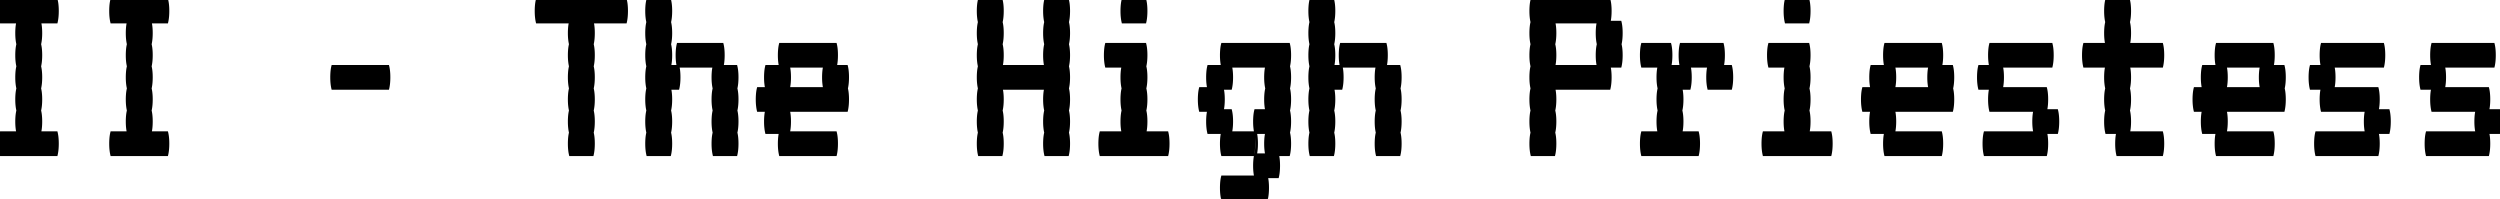 <svg width="904.8" height="72" viewBox="0 0 904.8 72" xmlns="http://www.w3.org/2000/svg"><g id="svgGroup" stroke-linecap="round" fill-rule="evenodd" font-size="9pt" stroke="#000" stroke-width="0.25mm" fill="#000" style="stroke:#000;stroke-width:0.25mm;fill:#000"><path d="M 454.4 48 A 13.936 13.936 0 0 1 454.127 46.398 Q 454 45.294 454 44 A 23.85 23.85 0 0 1 454.054 42.345 Q 454.147 41.013 454.4 40 L 458.4 40 A 13.936 13.936 0 0 1 458.127 38.398 Q 458 37.294 458 36 A 23.85 23.85 0 0 1 458.054 34.345 Q 458.147 33.013 458.4 32 A 13.936 13.936 0 0 1 458.127 30.398 Q 458 29.294 458 28 A 23.85 23.85 0 0 1 458.054 26.345 Q 458.147 25.013 458.4 24 L 445.4 24 A 11.741 11.741 0 0 1 445.644 25.313 Q 445.737 26.018 445.774 26.833 A 25.306 25.306 0 0 1 445.8 28 Q 445.8 29.968 445.507 31.496 A 12.311 12.311 0 0 1 445.4 32 L 442.4 32 A 11.741 11.741 0 0 1 442.644 33.313 Q 442.737 34.018 442.774 34.833 A 25.306 25.306 0 0 1 442.8 36 Q 442.8 37.968 442.507 39.496 A 12.311 12.311 0 0 1 442.4 40 L 445.4 40 A 11.741 11.741 0 0 1 445.644 41.313 Q 445.737 42.018 445.774 42.833 A 25.306 25.306 0 0 1 445.8 44 Q 445.8 45.968 445.507 47.496 A 12.311 12.311 0 0 1 445.4 48 L 454.4 48 L 458.4 48 Q 458.147 49.013 458.054 50.345 A 23.85 23.85 0 0 0 458 52 Q 458 53.294 458.127 54.398 A 13.936 13.936 0 0 0 458.4 56 L 454.4 56 Q 454.147 57.013 454.054 58.345 A 23.85 23.85 0 0 0 454 60 Q 454 61.294 454.127 62.398 A 13.936 13.936 0 0 0 454.4 64 L 442.4 64 Q 442.147 65.013 442.054 66.345 A 23.85 23.85 0 0 0 442 68 Q 442 69.294 442.127 70.398 A 13.936 13.936 0 0 0 442.4 72 L 458.4 72 A 12.311 12.311 0 0 0 458.507 71.496 Q 458.8 69.968 458.8 68 A 25.306 25.306 0 0 0 458.774 66.833 Q 458.698 65.194 458.4 64 L 462.4 64 A 12.311 12.311 0 0 0 462.507 63.496 Q 462.8 61.968 462.8 60 A 25.306 25.306 0 0 0 462.774 58.833 Q 462.737 58.018 462.644 57.313 A 11.741 11.741 0 0 0 462.4 56 L 466.4 56 A 12.311 12.311 0 0 0 466.507 55.496 Q 466.8 53.968 466.8 52 A 25.306 25.306 0 0 0 466.774 50.833 Q 466.698 49.194 466.4 48 A 12.311 12.311 0 0 0 466.507 47.496 Q 466.8 45.968 466.8 44 A 25.306 25.306 0 0 0 466.774 42.833 Q 466.698 41.194 466.4 40 A 12.311 12.311 0 0 0 466.507 39.496 Q 466.8 37.968 466.8 36 A 25.306 25.306 0 0 0 466.774 34.833 Q 466.698 33.194 466.4 32 A 12.311 12.311 0 0 0 466.507 31.496 Q 466.8 29.968 466.8 28 A 25.306 25.306 0 0 0 466.774 26.833 Q 466.698 25.194 466.4 24 A 12.311 12.311 0 0 0 466.507 23.496 Q 466.8 21.968 466.8 20 A 25.306 25.306 0 0 0 466.774 18.833 Q 466.698 17.194 466.4 16 L 442.4 16 Q 442.147 17.013 442.054 18.345 A 23.85 23.85 0 0 0 442 20 Q 442 21.294 442.127 22.398 A 13.936 13.936 0 0 0 442.4 24 L 437.4 24 Q 437.147 25.013 437.054 26.345 A 23.85 23.85 0 0 0 437 28 Q 437 29.294 437.127 30.398 A 13.936 13.936 0 0 0 437.4 32 L 434.4 32 Q 434.147 33.013 434.054 34.345 A 23.85 23.85 0 0 0 434 36 Q 434 37.294 434.127 38.398 A 13.936 13.936 0 0 0 434.4 40 L 437.4 40 Q 437.147 41.013 437.054 42.345 A 23.85 23.85 0 0 0 437 44 Q 437 45.294 437.127 46.398 A 13.936 13.936 0 0 0 437.4 48 L 442.4 48 Q 442.147 49.013 442.054 50.345 A 23.85 23.85 0 0 0 442 52 Q 442 53.294 442.127 54.398 A 13.936 13.936 0 0 0 442.4 56 L 454.4 56 Q 454.147 57.013 454.054 58.345 M 386.4 56 L 378.4 56 A 13.936 13.936 0 0 1 378.127 54.398 Q 378 53.294 378 52 A 23.85 23.85 0 0 1 378.054 50.345 Q 378.147 49.013 378.4 48 A 13.936 13.936 0 0 1 378.127 46.398 Q 378 45.294 378 44 A 23.85 23.85 0 0 1 378.054 42.345 Q 378.147 41.013 378.4 40 A 13.936 13.936 0 0 1 378.127 38.398 Q 378 37.294 378 36 A 23.85 23.85 0 0 1 378.054 34.345 Q 378.147 33.013 378.4 32 L 362.4 32 A 11.741 11.741 0 0 1 362.644 33.313 Q 362.737 34.018 362.774 34.833 A 25.306 25.306 0 0 1 362.8 36 Q 362.8 37.968 362.507 39.496 A 12.311 12.311 0 0 1 362.4 40 A 11.741 11.741 0 0 1 362.644 41.313 Q 362.737 42.018 362.774 42.833 A 25.306 25.306 0 0 1 362.8 44 Q 362.8 45.968 362.507 47.496 A 12.311 12.311 0 0 1 362.4 48 A 11.741 11.741 0 0 1 362.644 49.313 Q 362.737 50.018 362.774 50.833 A 25.306 25.306 0 0 1 362.8 52 Q 362.8 53.968 362.507 55.496 A 12.311 12.311 0 0 1 362.4 56 L 354.4 56 A 13.936 13.936 0 0 1 354.127 54.398 Q 354 53.294 354 52 A 23.85 23.85 0 0 1 354.054 50.345 Q 354.147 49.013 354.4 48 A 13.936 13.936 0 0 1 354.127 46.398 Q 354 45.294 354 44 A 23.85 23.85 0 0 1 354.054 42.345 Q 354.147 41.013 354.4 40 A 13.936 13.936 0 0 1 354.127 38.398 Q 354 37.294 354 36 A 23.85 23.85 0 0 1 354.054 34.345 Q 354.147 33.013 354.4 32 A 13.936 13.936 0 0 1 354.127 30.398 Q 354 29.294 354 28 A 23.85 23.85 0 0 1 354.054 26.345 Q 354.147 25.013 354.4 24 A 13.936 13.936 0 0 1 354.127 22.398 Q 354 21.294 354 20 A 23.85 23.85 0 0 1 354.054 18.345 Q 354.147 17.013 354.4 16 A 13.936 13.936 0 0 1 354.127 14.398 Q 354 13.294 354 12 A 23.85 23.85 0 0 1 354.054 10.345 Q 354.147 9.013 354.4 8 A 13.936 13.936 0 0 1 354.127 6.398 Q 354 5.294 354 4 A 23.85 23.85 0 0 1 354.054 2.345 Q 354.147 1.013 354.4 0 L 362.4 0 A 11.741 11.741 0 0 1 362.644 1.313 Q 362.737 2.018 362.774 2.833 A 25.306 25.306 0 0 1 362.8 4 Q 362.8 5.968 362.507 7.496 A 12.311 12.311 0 0 1 362.4 8 A 11.741 11.741 0 0 1 362.644 9.313 Q 362.737 10.018 362.774 10.833 A 25.306 25.306 0 0 1 362.8 12 Q 362.8 13.968 362.507 15.496 A 12.311 12.311 0 0 1 362.4 16 A 11.741 11.741 0 0 1 362.644 17.313 Q 362.737 18.018 362.774 18.833 A 25.306 25.306 0 0 1 362.8 20 Q 362.8 21.968 362.507 23.496 A 12.311 12.311 0 0 1 362.4 24 L 378.4 24 A 13.936 13.936 0 0 1 378.127 22.398 Q 378 21.294 378 20 A 23.85 23.85 0 0 1 378.054 18.345 Q 378.147 17.013 378.4 16 A 13.936 13.936 0 0 1 378.127 14.398 Q 378 13.294 378 12 A 23.85 23.85 0 0 1 378.054 10.345 Q 378.147 9.013 378.4 8 A 13.936 13.936 0 0 1 378.127 6.398 Q 378 5.294 378 4 A 23.85 23.85 0 0 1 378.054 2.345 Q 378.147 1.013 378.4 0 L 386.4 0 Q 386.698 1.194 386.774 2.833 A 25.306 25.306 0 0 1 386.8 4 Q 386.8 5.968 386.507 7.496 A 12.311 12.311 0 0 1 386.4 8 Q 386.698 9.194 386.774 10.833 A 25.306 25.306 0 0 1 386.8 12 Q 386.8 13.968 386.507 15.496 A 12.311 12.311 0 0 1 386.4 16 Q 386.698 17.194 386.774 18.833 A 25.306 25.306 0 0 1 386.8 20 Q 386.8 21.968 386.507 23.496 A 12.311 12.311 0 0 1 386.4 24 Q 386.698 25.194 386.774 26.833 A 25.306 25.306 0 0 1 386.8 28 Q 386.8 29.968 386.507 31.496 A 12.311 12.311 0 0 1 386.4 32 Q 386.698 33.194 386.774 34.833 A 25.306 25.306 0 0 1 386.8 36 Q 386.8 37.968 386.507 39.496 A 12.311 12.311 0 0 1 386.4 40 Q 386.698 41.194 386.774 42.833 A 25.306 25.306 0 0 1 386.8 44 Q 386.8 45.968 386.507 47.496 A 12.311 12.311 0 0 1 386.4 48 Q 386.698 49.194 386.774 50.833 A 25.306 25.306 0 0 1 386.8 52 Q 386.8 53.968 386.507 55.496 A 12.311 12.311 0 0 1 386.4 56 Z M 242.4 24 L 245.4 24 L 258.4 24 Q 258.147 25.013 258.054 26.345 A 23.85 23.85 0 0 0 258 28 Q 258 29.294 258.127 30.398 A 13.936 13.936 0 0 0 258.4 32 Q 258.147 33.013 258.054 34.345 A 23.85 23.85 0 0 0 258 36 Q 258 37.294 258.127 38.398 A 13.936 13.936 0 0 0 258.4 40 Q 258.147 41.013 258.054 42.345 A 23.85 23.85 0 0 0 258 44 Q 258 45.294 258.127 46.398 A 13.936 13.936 0 0 0 258.4 48 Q 258.147 49.013 258.054 50.345 A 23.85 23.85 0 0 0 258 52 Q 258 53.294 258.127 54.398 A 13.936 13.936 0 0 0 258.4 56 L 266.4 56 A 12.311 12.311 0 0 0 266.507 55.496 Q 266.8 53.968 266.8 52 A 25.306 25.306 0 0 0 266.774 50.833 Q 266.698 49.194 266.4 48 A 12.311 12.311 0 0 0 266.507 47.496 Q 266.8 45.968 266.8 44 A 25.306 25.306 0 0 0 266.774 42.833 Q 266.698 41.194 266.4 40 A 12.311 12.311 0 0 0 266.507 39.496 Q 266.8 37.968 266.8 36 A 25.306 25.306 0 0 0 266.774 34.833 Q 266.698 33.194 266.4 32 A 12.311 12.311 0 0 0 266.507 31.496 Q 266.8 29.968 266.8 28 A 25.306 25.306 0 0 0 266.774 26.833 Q 266.698 25.194 266.4 24 L 261.4 24 A 12.311 12.311 0 0 0 261.507 23.496 Q 261.8 21.968 261.8 20 A 25.306 25.306 0 0 0 261.774 18.833 Q 261.698 17.194 261.4 16 L 245.4 16 Q 245.147 17.013 245.054 18.345 A 23.85 23.85 0 0 0 245 20 Q 245 21.294 245.127 22.398 A 13.936 13.936 0 0 0 245.4 24 A 11.741 11.741 0 0 1 245.644 25.313 Q 245.737 26.018 245.774 26.833 A 25.306 25.306 0 0 1 245.8 28 Q 245.8 29.968 245.507 31.496 A 12.311 12.311 0 0 1 245.4 32 L 242.4 32 A 11.741 11.741 0 0 1 242.644 33.313 Q 242.737 34.018 242.774 34.833 A 25.306 25.306 0 0 1 242.8 36 Q 242.8 37.968 242.507 39.496 A 12.311 12.311 0 0 1 242.4 40 A 11.741 11.741 0 0 1 242.644 41.313 Q 242.737 42.018 242.774 42.833 A 25.306 25.306 0 0 1 242.8 44 Q 242.8 45.968 242.507 47.496 A 12.311 12.311 0 0 1 242.4 48 A 11.741 11.741 0 0 1 242.644 49.313 Q 242.737 50.018 242.774 50.833 A 25.306 25.306 0 0 1 242.8 52 Q 242.8 53.968 242.507 55.496 A 12.311 12.311 0 0 1 242.4 56 L 234.4 56 A 13.936 13.936 0 0 1 234.127 54.398 Q 234 53.294 234 52 A 23.85 23.85 0 0 1 234.054 50.345 Q 234.147 49.013 234.4 48 A 13.936 13.936 0 0 1 234.127 46.398 Q 234 45.294 234 44 A 23.85 23.85 0 0 1 234.054 42.345 Q 234.147 41.013 234.4 40 A 13.936 13.936 0 0 1 234.127 38.398 Q 234 37.294 234 36 A 23.85 23.85 0 0 1 234.054 34.345 Q 234.147 33.013 234.4 32 A 13.936 13.936 0 0 1 234.127 30.398 Q 234 29.294 234 28 A 23.85 23.85 0 0 1 234.054 26.345 Q 234.147 25.013 234.4 24 A 13.936 13.936 0 0 1 234.127 22.398 Q 234 21.294 234 20 A 23.85 23.85 0 0 1 234.054 18.345 Q 234.147 17.013 234.4 16 A 13.936 13.936 0 0 1 234.127 14.398 Q 234 13.294 234 12 A 23.85 23.85 0 0 1 234.054 10.345 Q 234.147 9.013 234.4 8 A 13.936 13.936 0 0 1 234.127 6.398 Q 234 5.294 234 4 A 23.85 23.85 0 0 1 234.054 2.345 Q 234.147 1.013 234.4 0 L 242.4 0 A 11.741 11.741 0 0 1 242.644 1.313 Q 242.737 2.018 242.774 2.833 A 25.306 25.306 0 0 1 242.8 4 Q 242.8 5.968 242.507 7.496 A 12.311 12.311 0 0 1 242.4 8 A 11.741 11.741 0 0 1 242.644 9.313 Q 242.737 10.018 242.774 10.833 A 25.306 25.306 0 0 1 242.8 12 Q 242.8 13.968 242.507 15.496 A 12.311 12.311 0 0 1 242.4 16 A 11.741 11.741 0 0 1 242.644 17.313 Q 242.737 18.018 242.774 18.833 A 25.306 25.306 0 0 1 242.8 20 Q 242.8 21.968 242.507 23.496 A 12.311 12.311 0 0 1 242.4 24 Z M 482.4 24 L 485.4 24 L 498.4 24 Q 498.147 25.013 498.054 26.345 A 23.85 23.85 0 0 0 498 28 Q 498 29.294 498.127 30.398 A 13.936 13.936 0 0 0 498.4 32 Q 498.147 33.013 498.054 34.345 A 23.85 23.85 0 0 0 498 36 Q 498 37.294 498.127 38.398 A 13.936 13.936 0 0 0 498.4 40 Q 498.147 41.013 498.054 42.345 A 23.85 23.85 0 0 0 498 44 Q 498 45.294 498.127 46.398 A 13.936 13.936 0 0 0 498.4 48 Q 498.147 49.013 498.054 50.345 A 23.85 23.85 0 0 0 498 52 Q 498 53.294 498.127 54.398 A 13.936 13.936 0 0 0 498.4 56 L 506.4 56 A 12.311 12.311 0 0 0 506.507 55.496 Q 506.8 53.968 506.8 52 A 25.306 25.306 0 0 0 506.774 50.833 Q 506.698 49.194 506.4 48 A 12.311 12.311 0 0 0 506.507 47.496 Q 506.8 45.968 506.8 44 A 25.306 25.306 0 0 0 506.774 42.833 Q 506.698 41.194 506.4 40 A 12.311 12.311 0 0 0 506.507 39.496 Q 506.8 37.968 506.8 36 A 25.306 25.306 0 0 0 506.774 34.833 Q 506.698 33.194 506.4 32 A 12.311 12.311 0 0 0 506.507 31.496 Q 506.8 29.968 506.8 28 A 25.306 25.306 0 0 0 506.774 26.833 Q 506.698 25.194 506.4 24 L 501.4 24 A 12.311 12.311 0 0 0 501.507 23.496 Q 501.8 21.968 501.8 20 A 25.306 25.306 0 0 0 501.774 18.833 Q 501.698 17.194 501.4 16 L 485.4 16 Q 485.147 17.013 485.054 18.345 A 23.85 23.85 0 0 0 485 20 Q 485 21.294 485.127 22.398 A 13.936 13.936 0 0 0 485.4 24 A 11.741 11.741 0 0 1 485.644 25.313 Q 485.737 26.018 485.774 26.833 A 25.306 25.306 0 0 1 485.8 28 Q 485.8 29.968 485.507 31.496 A 12.311 12.311 0 0 1 485.4 32 L 482.4 32 A 11.741 11.741 0 0 1 482.644 33.313 Q 482.737 34.018 482.774 34.833 A 25.306 25.306 0 0 1 482.8 36 Q 482.8 37.968 482.507 39.496 A 12.311 12.311 0 0 1 482.4 40 A 11.741 11.741 0 0 1 482.644 41.313 Q 482.737 42.018 482.774 42.833 A 25.306 25.306 0 0 1 482.8 44 Q 482.8 45.968 482.507 47.496 A 12.311 12.311 0 0 1 482.4 48 A 11.741 11.741 0 0 1 482.644 49.313 Q 482.737 50.018 482.774 50.833 A 25.306 25.306 0 0 1 482.8 52 Q 482.8 53.968 482.507 55.496 A 12.311 12.311 0 0 1 482.4 56 L 474.4 56 A 13.936 13.936 0 0 1 474.127 54.398 Q 474 53.294 474 52 A 23.85 23.85 0 0 1 474.054 50.345 Q 474.147 49.013 474.4 48 A 13.936 13.936 0 0 1 474.127 46.398 Q 474 45.294 474 44 A 23.85 23.85 0 0 1 474.054 42.345 Q 474.147 41.013 474.4 40 A 13.936 13.936 0 0 1 474.127 38.398 Q 474 37.294 474 36 A 23.85 23.85 0 0 1 474.054 34.345 Q 474.147 33.013 474.4 32 A 13.936 13.936 0 0 1 474.127 30.398 Q 474 29.294 474 28 A 23.85 23.85 0 0 1 474.054 26.345 Q 474.147 25.013 474.4 24 A 13.936 13.936 0 0 1 474.127 22.398 Q 474 21.294 474 20 A 23.85 23.85 0 0 1 474.054 18.345 Q 474.147 17.013 474.4 16 A 13.936 13.936 0 0 1 474.127 14.398 Q 474 13.294 474 12 A 23.85 23.85 0 0 1 474.054 10.345 Q 474.147 9.013 474.4 8 A 13.936 13.936 0 0 1 474.127 6.398 Q 474 5.294 474 4 A 23.85 23.85 0 0 1 474.054 2.345 Q 474.147 1.013 474.4 0 L 482.4 0 A 11.741 11.741 0 0 1 482.644 1.313 Q 482.737 2.018 482.774 2.833 A 25.306 25.306 0 0 1 482.8 4 Q 482.8 5.968 482.507 7.496 A 12.311 12.311 0 0 1 482.4 8 A 11.741 11.741 0 0 1 482.644 9.313 Q 482.737 10.018 482.774 10.833 A 25.306 25.306 0 0 1 482.8 12 Q 482.8 13.968 482.507 15.496 A 12.311 12.311 0 0 1 482.4 16 A 11.741 11.741 0 0 1 482.644 17.313 Q 482.737 18.018 482.774 18.833 A 25.306 25.306 0 0 1 482.8 20 Q 482.8 21.968 482.507 23.496 A 12.311 12.311 0 0 1 482.4 24 Z M 744.4 48 L 740.4 48 Q 740.698 49.194 740.774 50.833 A 25.306 25.306 0 0 1 740.8 52 Q 740.8 53.968 740.507 55.496 A 12.311 12.311 0 0 1 740.4 56 L 718.4 56 A 13.936 13.936 0 0 1 718.127 54.398 Q 718 53.294 718 52 A 23.85 23.85 0 0 1 718.054 50.345 Q 718.147 49.013 718.4 48 L 736.4 48 A 13.936 13.936 0 0 1 736.127 46.398 Q 736 45.294 736 44 A 23.85 23.85 0 0 1 736.054 42.345 Q 736.147 41.013 736.4 40 L 720.4 40 A 13.936 13.936 0 0 1 720.127 38.398 Q 720 37.294 720 36 A 23.85 23.85 0 0 1 720.054 34.345 Q 720.147 33.013 720.4 32 L 716.4 32 A 13.936 13.936 0 0 1 716.127 30.398 Q 716 29.294 716 28 A 23.85 23.85 0 0 1 716.054 26.345 Q 716.147 25.013 716.4 24 L 720.4 24 A 13.936 13.936 0 0 1 720.127 22.398 Q 720 21.294 720 20 A 23.85 23.85 0 0 1 720.054 18.345 Q 720.147 17.013 720.4 16 L 742.4 16 A 11.741 11.741 0 0 1 742.644 17.313 Q 742.737 18.018 742.774 18.833 A 25.306 25.306 0 0 1 742.8 20 Q 742.8 21.968 742.507 23.496 A 12.311 12.311 0 0 1 742.4 24 L 724.4 24 A 11.741 11.741 0 0 1 724.644 25.313 Q 724.737 26.018 724.774 26.833 A 25.306 25.306 0 0 1 724.8 28 Q 724.8 29.968 724.507 31.496 A 12.311 12.311 0 0 1 724.4 32 L 740.4 32 Q 740.698 33.194 740.774 34.833 A 25.306 25.306 0 0 1 740.8 36 Q 740.8 37.968 740.507 39.496 A 12.311 12.311 0 0 1 740.4 40 L 744.4 40 Q 744.698 41.194 744.774 42.833 A 25.306 25.306 0 0 1 744.8 44 Q 744.8 45.968 744.507 47.496 A 12.311 12.311 0 0 1 744.4 48 Z M 864.4 48 L 860.4 48 Q 860.698 49.194 860.774 50.833 A 25.306 25.306 0 0 1 860.8 52 Q 860.8 53.968 860.507 55.496 A 12.311 12.311 0 0 1 860.4 56 L 838.4 56 A 13.936 13.936 0 0 1 838.127 54.398 Q 838 53.294 838 52 A 23.85 23.85 0 0 1 838.054 50.345 Q 838.147 49.013 838.4 48 L 856.4 48 A 13.936 13.936 0 0 1 856.127 46.398 Q 856 45.294 856 44 A 23.85 23.85 0 0 1 856.054 42.345 Q 856.147 41.013 856.4 40 L 840.4 40 A 13.936 13.936 0 0 1 840.127 38.398 Q 840 37.294 840 36 A 23.85 23.85 0 0 1 840.054 34.345 Q 840.147 33.013 840.4 32 L 836.4 32 A 13.936 13.936 0 0 1 836.127 30.398 Q 836 29.294 836 28 A 23.85 23.85 0 0 1 836.054 26.345 Q 836.147 25.013 836.4 24 L 840.4 24 A 13.936 13.936 0 0 1 840.127 22.398 Q 840 21.294 840 20 A 23.85 23.85 0 0 1 840.054 18.345 Q 840.147 17.013 840.4 16 L 862.4 16 A 11.741 11.741 0 0 1 862.644 17.313 Q 862.737 18.018 862.774 18.833 A 25.306 25.306 0 0 1 862.8 20 Q 862.8 21.968 862.507 23.496 A 12.311 12.311 0 0 1 862.4 24 L 844.4 24 A 11.741 11.741 0 0 1 844.644 25.313 Q 844.737 26.018 844.774 26.833 A 25.306 25.306 0 0 1 844.8 28 Q 844.8 29.968 844.507 31.496 A 12.311 12.311 0 0 1 844.4 32 L 860.4 32 Q 860.698 33.194 860.774 34.833 A 25.306 25.306 0 0 1 860.8 36 Q 860.8 37.968 860.507 39.496 A 12.311 12.311 0 0 1 860.4 40 L 864.4 40 Q 864.698 41.194 864.774 42.833 A 25.306 25.306 0 0 1 864.8 44 Q 864.8 45.968 864.507 47.496 A 12.311 12.311 0 0 1 864.4 48 Z M 904.4 48 L 900.4 48 Q 900.698 49.194 900.774 50.833 A 25.306 25.306 0 0 1 900.8 52 Q 900.8 53.968 900.507 55.496 A 12.311 12.311 0 0 1 900.4 56 L 878.4 56 A 13.936 13.936 0 0 1 878.127 54.398 Q 878 53.294 878 52 A 23.85 23.85 0 0 1 878.054 50.345 Q 878.147 49.013 878.4 48 L 896.4 48 A 13.936 13.936 0 0 1 896.127 46.398 Q 896 45.294 896 44 A 23.85 23.85 0 0 1 896.054 42.345 Q 896.147 41.013 896.4 40 L 880.4 40 A 13.936 13.936 0 0 1 880.127 38.398 Q 880 37.294 880 36 A 23.85 23.85 0 0 1 880.054 34.345 Q 880.147 33.013 880.4 32 L 876.4 32 A 13.936 13.936 0 0 1 876.127 30.398 Q 876 29.294 876 28 A 23.85 23.85 0 0 1 876.054 26.345 Q 876.147 25.013 876.4 24 L 880.4 24 A 13.936 13.936 0 0 1 880.127 22.398 Q 880 21.294 880 20 A 23.85 23.85 0 0 1 880.054 18.345 Q 880.147 17.013 880.4 16 L 902.4 16 A 11.741 11.741 0 0 1 902.644 17.313 Q 902.737 18.018 902.774 18.833 A 25.306 25.306 0 0 1 902.8 20 Q 902.8 21.968 902.507 23.496 A 12.311 12.311 0 0 1 902.4 24 L 884.4 24 A 11.741 11.741 0 0 1 884.644 25.313 Q 884.737 26.018 884.774 26.833 A 25.306 25.306 0 0 1 884.8 28 Q 884.8 29.968 884.507 31.496 A 12.311 12.311 0 0 1 884.4 32 L 900.4 32 Q 900.698 33.194 900.774 34.833 A 25.306 25.306 0 0 1 900.8 36 Q 900.8 37.968 900.507 39.496 A 12.311 12.311 0 0 1 900.4 40 L 904.4 40 Q 904.698 41.194 904.774 42.833 A 25.306 25.306 0 0 1 904.8 44 Q 904.8 45.968 904.507 47.496 A 12.311 12.311 0 0 1 904.4 48 Z M 626.4 32 L 618.4 32 A 13.936 13.936 0 0 1 618.127 30.398 Q 618 29.294 618 28 A 23.85 23.85 0 0 1 618.054 26.345 Q 618.147 25.013 618.4 24 L 611.4 24 Q 611.698 25.194 611.774 26.833 A 25.306 25.306 0 0 1 611.8 28 Q 611.8 29.968 611.507 31.496 A 12.311 12.311 0 0 1 611.4 32 L 608.4 32 A 11.741 11.741 0 0 1 608.644 33.313 Q 608.737 34.018 608.774 34.833 A 25.306 25.306 0 0 1 608.8 36 Q 608.8 37.968 608.507 39.496 A 12.311 12.311 0 0 1 608.4 40 A 11.741 11.741 0 0 1 608.644 41.313 Q 608.737 42.018 608.774 42.833 A 25.306 25.306 0 0 1 608.8 44 Q 608.8 45.968 608.507 47.496 A 12.311 12.311 0 0 1 608.4 48 L 614.4 48 Q 614.698 49.194 614.774 50.833 A 25.306 25.306 0 0 1 614.8 52 Q 614.8 53.968 614.507 55.496 A 12.311 12.311 0 0 1 614.4 56 L 594.4 56 A 13.936 13.936 0 0 1 594.127 54.398 Q 594 53.294 594 52 A 23.85 23.85 0 0 1 594.054 50.345 Q 594.147 49.013 594.4 48 L 600.4 48 A 13.936 13.936 0 0 1 600.127 46.398 Q 600 45.294 600 44 A 23.85 23.85 0 0 1 600.054 42.345 Q 600.147 41.013 600.4 40 A 13.936 13.936 0 0 1 600.127 38.398 Q 600 37.294 600 36 A 23.85 23.85 0 0 1 600.054 34.345 Q 600.147 33.013 600.4 32 A 13.936 13.936 0 0 1 600.127 30.398 Q 600 29.294 600 28 A 23.85 23.85 0 0 1 600.054 26.345 Q 600.147 25.013 600.4 24 L 594.4 24 A 13.936 13.936 0 0 1 594.127 22.398 Q 594 21.294 594 20 A 23.85 23.85 0 0 1 594.054 18.345 Q 594.147 17.013 594.4 16 L 604.4 16 A 11.741 11.741 0 0 1 604.644 17.313 Q 604.737 18.018 604.774 18.833 A 25.306 25.306 0 0 1 604.8 20 Q 604.8 21.968 604.507 23.496 A 12.311 12.311 0 0 1 604.4 24 L 608.4 24 A 13.936 13.936 0 0 1 608.127 22.398 Q 608 21.294 608 20 A 23.85 23.85 0 0 1 608.054 18.345 Q 608.147 17.013 608.4 16 L 623.4 16 A 11.741 11.741 0 0 1 623.644 17.313 Q 623.737 18.018 623.774 18.833 A 25.306 25.306 0 0 1 623.8 20 Q 623.8 21.968 623.507 23.496 A 12.311 12.311 0 0 1 623.4 24 L 626.4 24 Q 626.698 25.194 626.774 26.833 A 25.306 25.306 0 0 1 626.8 28 Q 626.8 29.968 626.507 31.496 A 12.311 12.311 0 0 1 626.4 32 Z M 770.4 48 L 782.4 48 A 11.741 11.741 0 0 1 782.644 49.313 Q 782.737 50.018 782.774 50.833 A 25.306 25.306 0 0 1 782.8 52 Q 782.8 53.968 782.507 55.496 A 12.311 12.311 0 0 1 782.4 56 L 766.4 56 A 13.936 13.936 0 0 1 766.127 54.398 Q 766 53.294 766 52 A 23.85 23.85 0 0 1 766.054 50.345 Q 766.147 49.013 766.4 48 L 762.4 48 A 13.936 13.936 0 0 1 762.127 46.398 Q 762 45.294 762 44 A 23.85 23.85 0 0 1 762.054 42.345 Q 762.147 41.013 762.4 40 A 13.936 13.936 0 0 1 762.127 38.398 Q 762 37.294 762 36 A 23.85 23.85 0 0 1 762.054 34.345 Q 762.147 33.013 762.4 32 A 13.936 13.936 0 0 1 762.127 30.398 Q 762 29.294 762 28 A 23.85 23.85 0 0 1 762.054 26.345 Q 762.147 25.013 762.4 24 L 754.4 24 A 13.936 13.936 0 0 1 754.127 22.398 Q 754 21.294 754 20 A 23.85 23.85 0 0 1 754.054 18.345 Q 754.147 17.013 754.4 16 L 762.4 16 A 13.936 13.936 0 0 1 762.127 14.398 Q 762 13.294 762 12 A 23.85 23.85 0 0 1 762.054 10.345 Q 762.147 9.013 762.4 8 A 13.936 13.936 0 0 1 762.127 6.398 Q 762 5.294 762 4 A 23.85 23.85 0 0 1 762.054 2.345 Q 762.147 1.013 762.4 0 L 770.4 0 Q 770.698 1.194 770.774 2.833 A 25.306 25.306 0 0 1 770.8 4 Q 770.8 5.968 770.507 7.496 A 12.311 12.311 0 0 1 770.4 8 Q 770.698 9.194 770.774 10.833 A 25.306 25.306 0 0 1 770.8 12 Q 770.8 13.968 770.507 15.496 A 12.311 12.311 0 0 1 770.4 16 L 782.4 16 A 11.741 11.741 0 0 1 782.644 17.313 Q 782.737 18.018 782.774 18.833 A 25.306 25.306 0 0 1 782.8 20 Q 782.8 21.968 782.507 23.496 A 12.311 12.311 0 0 1 782.4 24 L 770.4 24 Q 770.698 25.194 770.774 26.833 A 25.306 25.306 0 0 1 770.8 28 Q 770.8 29.968 770.507 31.496 A 12.311 12.311 0 0 1 770.4 32 Q 770.698 33.194 770.774 34.833 A 25.306 25.306 0 0 1 770.8 36 Q 770.8 37.968 770.507 39.496 A 12.311 12.311 0 0 1 770.4 40 Q 770.698 41.194 770.774 42.833 A 25.306 25.306 0 0 1 770.8 44 Q 770.8 45.968 770.507 47.496 A 12.311 12.311 0 0 1 770.4 48 Z M 306.4 40 L 285.4 40 A 11.741 11.741 0 0 1 285.644 41.313 Q 285.737 42.018 285.774 42.833 A 25.306 25.306 0 0 1 285.8 44 Q 285.8 45.968 285.507 47.496 A 12.311 12.311 0 0 1 285.4 48 L 302.4 48 A 11.741 11.741 0 0 1 302.644 49.313 Q 302.737 50.018 302.774 50.833 A 25.306 25.306 0 0 1 302.8 52 Q 302.8 53.968 302.507 55.496 A 12.311 12.311 0 0 1 302.4 56 L 282.4 56 A 13.936 13.936 0 0 1 282.127 54.398 Q 282 53.294 282 52 A 23.85 23.85 0 0 1 282.054 50.345 Q 282.147 49.013 282.4 48 L 277.4 48 A 13.936 13.936 0 0 1 277.127 46.398 Q 277 45.294 277 44 A 23.85 23.85 0 0 1 277.054 42.345 Q 277.147 41.013 277.4 40 L 274.4 40 A 13.936 13.936 0 0 1 274.127 38.398 Q 274 37.294 274 36 A 23.85 23.85 0 0 1 274.054 34.345 Q 274.147 33.013 274.4 32 L 277.4 32 A 13.936 13.936 0 0 1 277.127 30.398 Q 277 29.294 277 28 A 23.85 23.85 0 0 1 277.054 26.345 Q 277.147 25.013 277.4 24 L 282.4 24 A 13.936 13.936 0 0 1 282.127 22.398 Q 282 21.294 282 20 A 23.85 23.85 0 0 1 282.054 18.345 Q 282.147 17.013 282.4 16 L 302.4 16 A 11.741 11.741 0 0 1 302.644 17.313 Q 302.737 18.018 302.774 18.833 A 25.306 25.306 0 0 1 302.8 20 Q 302.8 21.968 302.507 23.496 A 12.311 12.311 0 0 1 302.4 24 L 306.4 24 Q 306.698 25.194 306.774 26.833 A 25.306 25.306 0 0 1 306.8 28 Q 306.8 29.968 306.507 31.496 A 12.311 12.311 0 0 1 306.4 32 Q 306.698 33.194 306.774 34.833 A 25.306 25.306 0 0 1 306.8 36 Q 306.8 37.968 306.507 39.496 A 12.311 12.311 0 0 1 306.4 40 Z M 706.4 40 L 685.4 40 A 11.741 11.741 0 0 1 685.644 41.313 Q 685.737 42.018 685.774 42.833 A 25.306 25.306 0 0 1 685.8 44 Q 685.8 45.968 685.507 47.496 A 12.311 12.311 0 0 1 685.4 48 L 702.4 48 A 11.741 11.741 0 0 1 702.644 49.313 Q 702.737 50.018 702.774 50.833 A 25.306 25.306 0 0 1 702.8 52 Q 702.8 53.968 702.507 55.496 A 12.311 12.311 0 0 1 702.4 56 L 682.4 56 A 13.936 13.936 0 0 1 682.127 54.398 Q 682 53.294 682 52 A 23.85 23.85 0 0 1 682.054 50.345 Q 682.147 49.013 682.4 48 L 677.4 48 A 13.936 13.936 0 0 1 677.127 46.398 Q 677 45.294 677 44 A 23.85 23.85 0 0 1 677.054 42.345 Q 677.147 41.013 677.4 40 L 674.4 40 A 13.936 13.936 0 0 1 674.127 38.398 Q 674 37.294 674 36 A 23.85 23.85 0 0 1 674.054 34.345 Q 674.147 33.013 674.4 32 L 677.4 32 A 13.936 13.936 0 0 1 677.127 30.398 Q 677 29.294 677 28 A 23.85 23.85 0 0 1 677.054 26.345 Q 677.147 25.013 677.4 24 L 682.4 24 A 13.936 13.936 0 0 1 682.127 22.398 Q 682 21.294 682 20 A 23.85 23.85 0 0 1 682.054 18.345 Q 682.147 17.013 682.4 16 L 702.4 16 A 11.741 11.741 0 0 1 702.644 17.313 Q 702.737 18.018 702.774 18.833 A 25.306 25.306 0 0 1 702.8 20 Q 702.8 21.968 702.507 23.496 A 12.311 12.311 0 0 1 702.4 24 L 706.4 24 Q 706.698 25.194 706.774 26.833 A 25.306 25.306 0 0 1 706.8 28 Q 706.8 29.968 706.507 31.496 A 12.311 12.311 0 0 1 706.4 32 Q 706.698 33.194 706.774 34.833 A 25.306 25.306 0 0 1 706.8 36 Q 706.8 37.968 706.507 39.496 A 12.311 12.311 0 0 1 706.4 40 Z M 826.4 40 L 805.4 40 A 11.741 11.741 0 0 1 805.644 41.313 Q 805.737 42.018 805.774 42.833 A 25.306 25.306 0 0 1 805.8 44 Q 805.8 45.968 805.507 47.496 A 12.311 12.311 0 0 1 805.4 48 L 822.4 48 A 11.741 11.741 0 0 1 822.644 49.313 Q 822.737 50.018 822.774 50.833 A 25.306 25.306 0 0 1 822.8 52 Q 822.8 53.968 822.507 55.496 A 12.311 12.311 0 0 1 822.4 56 L 802.4 56 A 13.936 13.936 0 0 1 802.127 54.398 Q 802 53.294 802 52 A 23.85 23.85 0 0 1 802.054 50.345 Q 802.147 49.013 802.4 48 L 797.4 48 A 13.936 13.936 0 0 1 797.127 46.398 Q 797 45.294 797 44 A 23.85 23.85 0 0 1 797.054 42.345 Q 797.147 41.013 797.4 40 L 794.4 40 A 13.936 13.936 0 0 1 794.127 38.398 Q 794 37.294 794 36 A 23.85 23.85 0 0 1 794.054 34.345 Q 794.147 33.013 794.4 32 L 797.4 32 A 13.936 13.936 0 0 1 797.127 30.398 Q 797 29.294 797 28 A 23.85 23.85 0 0 1 797.054 26.345 Q 797.147 25.013 797.4 24 L 802.4 24 A 13.936 13.936 0 0 1 802.127 22.398 Q 802 21.294 802 20 A 23.85 23.85 0 0 1 802.054 18.345 Q 802.147 17.013 802.4 16 L 822.4 16 A 11.741 11.741 0 0 1 822.644 17.313 Q 822.737 18.018 822.774 18.833 A 25.306 25.306 0 0 1 822.8 20 Q 822.8 21.968 822.507 23.496 A 12.311 12.311 0 0 1 822.4 24 L 826.4 24 Q 826.698 25.194 826.774 26.833 A 25.306 25.306 0 0 1 826.8 28 Q 826.8 29.968 826.507 31.496 A 12.311 12.311 0 0 1 826.4 32 Q 826.698 33.194 826.774 34.833 A 25.306 25.306 0 0 1 826.8 36 Q 826.8 37.968 826.507 39.496 A 12.311 12.311 0 0 1 826.4 40 Z M 14.4 48 L 20.4 48 Q 20.698 49.194 20.774 50.833 A 25.306 25.306 0 0 1 20.8 52 Q 20.8 53.968 20.507 55.496 A 12.311 12.311 0 0 1 20.4 56 L 0.4 56 A 13.936 13.936 0 0 1 0.127 54.398 Q 0 53.294 0 52 A 23.85 23.85 0 0 1 0.054 50.345 Q 0.147 49.013 0.4 48 L 6.4 48 A 13.936 13.936 0 0 1 6.127 46.398 Q 6 45.294 6 44 A 23.85 23.85 0 0 1 6.054 42.345 Q 6.147 41.013 6.4 40 A 13.936 13.936 0 0 1 6.127 38.398 Q 6 37.294 6 36 A 23.85 23.85 0 0 1 6.054 34.345 Q 6.147 33.013 6.4 32 A 13.936 13.936 0 0 1 6.127 30.398 Q 6 29.294 6 28 A 23.85 23.85 0 0 1 6.054 26.345 Q 6.147 25.013 6.4 24 A 13.936 13.936 0 0 1 6.127 22.398 Q 6 21.294 6 20 A 23.85 23.85 0 0 1 6.054 18.345 Q 6.147 17.013 6.4 16 A 13.936 13.936 0 0 1 6.127 14.398 Q 6 13.294 6 12 A 23.85 23.85 0 0 1 6.054 10.345 Q 6.147 9.013 6.4 8 L 0.4 8 A 13.936 13.936 0 0 1 0.127 6.398 Q 0 5.294 0 4 A 23.85 23.85 0 0 1 0.054 2.345 Q 0.147 1.013 0.4 0 L 20.4 0 Q 20.698 1.194 20.774 2.833 A 25.306 25.306 0 0 1 20.8 4 Q 20.8 5.968 20.507 7.496 A 12.311 12.311 0 0 1 20.4 8 L 14.4 8 Q 14.698 9.194 14.774 10.833 A 25.306 25.306 0 0 1 14.8 12 Q 14.8 13.968 14.507 15.496 A 12.311 12.311 0 0 1 14.4 16 Q 14.698 17.194 14.774 18.833 A 25.306 25.306 0 0 1 14.8 20 Q 14.8 21.968 14.507 23.496 A 12.311 12.311 0 0 1 14.4 24 Q 14.698 25.194 14.774 26.833 A 25.306 25.306 0 0 1 14.8 28 Q 14.8 29.968 14.507 31.496 A 12.311 12.311 0 0 1 14.4 32 Q 14.698 33.194 14.774 34.833 A 25.306 25.306 0 0 1 14.8 36 Q 14.8 37.968 14.507 39.496 A 12.311 12.311 0 0 1 14.4 40 Q 14.698 41.194 14.774 42.833 A 25.306 25.306 0 0 1 14.8 44 Q 14.8 45.968 14.507 47.496 A 12.311 12.311 0 0 1 14.4 48 Z M 54.4 48 L 60.4 48 Q 60.698 49.194 60.774 50.833 A 25.306 25.306 0 0 1 60.8 52 Q 60.8 53.968 60.507 55.496 A 12.311 12.311 0 0 1 60.4 56 L 40.4 56 A 13.936 13.936 0 0 1 40.127 54.398 Q 40 53.294 40 52 A 23.85 23.85 0 0 1 40.054 50.345 Q 40.147 49.013 40.4 48 L 46.4 48 A 13.936 13.936 0 0 1 46.127 46.398 Q 46 45.294 46 44 A 23.85 23.85 0 0 1 46.054 42.345 Q 46.147 41.013 46.4 40 A 13.936 13.936 0 0 1 46.127 38.398 Q 46 37.294 46 36 A 23.85 23.85 0 0 1 46.054 34.345 Q 46.147 33.013 46.4 32 A 13.936 13.936 0 0 1 46.127 30.398 Q 46 29.294 46 28 A 23.85 23.85 0 0 1 46.054 26.345 Q 46.147 25.013 46.4 24 A 13.936 13.936 0 0 1 46.127 22.398 Q 46 21.294 46 20 A 23.85 23.85 0 0 1 46.054 18.345 Q 46.147 17.013 46.4 16 A 13.936 13.936 0 0 1 46.127 14.398 Q 46 13.294 46 12 A 23.85 23.85 0 0 1 46.054 10.345 Q 46.147 9.013 46.4 8 L 40.4 8 A 13.936 13.936 0 0 1 40.127 6.398 Q 40 5.294 40 4 A 23.85 23.85 0 0 1 40.054 2.345 Q 40.147 1.013 40.4 0 L 60.4 0 Q 60.698 1.194 60.774 2.833 A 25.306 25.306 0 0 1 60.8 4 Q 60.8 5.968 60.507 7.496 A 12.311 12.311 0 0 1 60.4 8 L 54.4 8 Q 54.698 9.194 54.774 10.833 A 25.306 25.306 0 0 1 54.8 12 Q 54.8 13.968 54.507 15.496 A 12.311 12.311 0 0 1 54.4 16 Q 54.698 17.194 54.774 18.833 A 25.306 25.306 0 0 1 54.8 20 Q 54.8 21.968 54.507 23.496 A 12.311 12.311 0 0 1 54.4 24 Q 54.698 25.194 54.774 26.833 A 25.306 25.306 0 0 1 54.8 28 Q 54.8 29.968 54.507 31.496 A 12.311 12.311 0 0 1 54.4 32 Q 54.698 33.194 54.774 34.833 A 25.306 25.306 0 0 1 54.8 36 Q 54.8 37.968 54.507 39.496 A 12.311 12.311 0 0 1 54.4 40 Q 54.698 41.194 54.774 42.833 A 25.306 25.306 0 0 1 54.8 44 Q 54.8 45.968 54.507 47.496 A 12.311 12.311 0 0 1 54.4 48 Z M 226.4 8 L 214.4 8 Q 214.698 9.194 214.774 10.833 A 25.306 25.306 0 0 1 214.8 12 Q 214.8 13.968 214.507 15.496 A 12.311 12.311 0 0 1 214.4 16 Q 214.698 17.194 214.774 18.833 A 25.306 25.306 0 0 1 214.8 20 Q 214.8 21.968 214.507 23.496 A 12.311 12.311 0 0 1 214.4 24 Q 214.698 25.194 214.774 26.833 A 25.306 25.306 0 0 1 214.8 28 Q 214.8 29.968 214.507 31.496 A 12.311 12.311 0 0 1 214.4 32 Q 214.698 33.194 214.774 34.833 A 25.306 25.306 0 0 1 214.8 36 Q 214.8 37.968 214.507 39.496 A 12.311 12.311 0 0 1 214.4 40 Q 214.698 41.194 214.774 42.833 A 25.306 25.306 0 0 1 214.8 44 Q 214.8 45.968 214.507 47.496 A 12.311 12.311 0 0 1 214.4 48 Q 214.698 49.194 214.774 50.833 A 25.306 25.306 0 0 1 214.8 52 Q 214.8 53.968 214.507 55.496 A 12.311 12.311 0 0 1 214.4 56 L 206.4 56 A 13.936 13.936 0 0 1 206.127 54.398 Q 206 53.294 206 52 A 23.85 23.85 0 0 1 206.054 50.345 Q 206.147 49.013 206.4 48 A 13.936 13.936 0 0 1 206.127 46.398 Q 206 45.294 206 44 A 23.85 23.85 0 0 1 206.054 42.345 Q 206.147 41.013 206.4 40 A 13.936 13.936 0 0 1 206.127 38.398 Q 206 37.294 206 36 A 23.85 23.85 0 0 1 206.054 34.345 Q 206.147 33.013 206.4 32 A 13.936 13.936 0 0 1 206.127 30.398 Q 206 29.294 206 28 A 23.85 23.85 0 0 1 206.054 26.345 Q 206.147 25.013 206.4 24 A 13.936 13.936 0 0 1 206.127 22.398 Q 206 21.294 206 20 A 23.85 23.85 0 0 1 206.054 18.345 Q 206.147 17.013 206.4 16 A 13.936 13.936 0 0 1 206.127 14.398 Q 206 13.294 206 12 A 23.85 23.85 0 0 1 206.054 10.345 Q 206.147 9.013 206.4 8 L 194.4 8 A 13.936 13.936 0 0 1 194.127 6.398 Q 194 5.294 194 4 A 23.85 23.85 0 0 1 194.054 2.345 Q 194.147 1.013 194.4 0 L 226.4 0 Q 226.698 1.194 226.774 2.833 A 25.306 25.306 0 0 1 226.8 4 Q 226.8 5.968 226.507 7.496 A 12.311 12.311 0 0 1 226.4 8 Z M 586.4 24 L 582.4 24 A 11.741 11.741 0 0 1 582.644 25.313 Q 582.737 26.018 582.774 26.833 A 25.306 25.306 0 0 1 582.8 28 Q 582.8 29.968 582.507 31.496 A 12.311 12.311 0 0 1 582.4 32 L 562.4 32 A 11.741 11.741 0 0 1 562.644 33.313 Q 562.737 34.018 562.774 34.833 A 25.306 25.306 0 0 1 562.8 36 Q 562.8 37.968 562.507 39.496 A 12.311 12.311 0 0 1 562.4 40 A 11.741 11.741 0 0 1 562.644 41.313 Q 562.737 42.018 562.774 42.833 A 25.306 25.306 0 0 1 562.8 44 Q 562.8 45.968 562.507 47.496 A 12.311 12.311 0 0 1 562.4 48 A 11.741 11.741 0 0 1 562.644 49.313 Q 562.737 50.018 562.774 50.833 A 25.306 25.306 0 0 1 562.8 52 Q 562.8 53.968 562.507 55.496 A 12.311 12.311 0 0 1 562.4 56 L 554.4 56 A 13.936 13.936 0 0 1 554.127 54.398 Q 554 53.294 554 52 A 23.85 23.85 0 0 1 554.054 50.345 Q 554.147 49.013 554.4 48 A 13.936 13.936 0 0 1 554.127 46.398 Q 554 45.294 554 44 A 23.85 23.85 0 0 1 554.054 42.345 Q 554.147 41.013 554.4 40 A 13.936 13.936 0 0 1 554.127 38.398 Q 554 37.294 554 36 A 23.85 23.85 0 0 1 554.054 34.345 Q 554.147 33.013 554.4 32 A 13.936 13.936 0 0 1 554.127 30.398 Q 554 29.294 554 28 A 23.85 23.85 0 0 1 554.054 26.345 Q 554.147 25.013 554.4 24 A 13.936 13.936 0 0 1 554.127 22.398 Q 554 21.294 554 20 A 23.85 23.85 0 0 1 554.054 18.345 Q 554.147 17.013 554.4 16 A 13.936 13.936 0 0 1 554.127 14.398 Q 554 13.294 554 12 A 23.85 23.85 0 0 1 554.054 10.345 Q 554.147 9.013 554.4 8 A 13.936 13.936 0 0 1 554.127 6.398 Q 554 5.294 554 4 A 23.85 23.85 0 0 1 554.054 2.345 Q 554.147 1.013 554.4 0 L 582.4 0 A 11.741 11.741 0 0 1 582.644 1.313 Q 582.737 2.018 582.774 2.833 A 25.306 25.306 0 0 1 582.8 4 Q 582.8 5.968 582.507 7.496 A 12.311 12.311 0 0 1 582.4 8 L 586.4 8 Q 586.698 9.194 586.774 10.833 A 25.306 25.306 0 0 1 586.8 12 Q 586.8 13.968 586.507 15.496 A 12.311 12.311 0 0 1 586.4 16 Q 586.698 17.194 586.774 18.833 A 25.306 25.306 0 0 1 586.8 20 Q 586.8 21.968 586.507 23.496 A 12.311 12.311 0 0 1 586.4 24 Z M 422.4 56 L 398.4 56 A 13.936 13.936 0 0 1 398.127 54.398 Q 398 53.294 398 52 A 23.85 23.85 0 0 1 398.054 50.345 Q 398.147 49.013 398.4 48 L 406.4 48 A 13.936 13.936 0 0 1 406.127 46.398 Q 406 45.294 406 44 A 23.85 23.85 0 0 1 406.054 42.345 Q 406.147 41.013 406.4 40 A 13.936 13.936 0 0 1 406.127 38.398 Q 406 37.294 406 36 A 23.85 23.85 0 0 1 406.054 34.345 Q 406.147 33.013 406.4 32 A 13.936 13.936 0 0 1 406.127 30.398 Q 406 29.294 406 28 A 23.85 23.85 0 0 1 406.054 26.345 Q 406.147 25.013 406.4 24 L 400.4 24 A 13.936 13.936 0 0 1 400.127 22.398 Q 400 21.294 400 20 A 23.85 23.85 0 0 1 400.054 18.345 Q 400.147 17.013 400.4 16 L 414.4 16 Q 414.698 17.194 414.774 18.833 A 25.306 25.306 0 0 1 414.8 20 Q 414.8 21.968 414.507 23.496 A 12.311 12.311 0 0 1 414.4 24 Q 414.698 25.194 414.774 26.833 A 25.306 25.306 0 0 1 414.8 28 Q 414.8 29.968 414.507 31.496 A 12.311 12.311 0 0 1 414.4 32 Q 414.698 33.194 414.774 34.833 A 25.306 25.306 0 0 1 414.8 36 Q 414.8 37.968 414.507 39.496 A 12.311 12.311 0 0 1 414.4 40 Q 414.698 41.194 414.774 42.833 A 25.306 25.306 0 0 1 414.8 44 Q 414.8 45.968 414.507 47.496 A 12.311 12.311 0 0 1 414.4 48 L 422.4 48 A 11.741 11.741 0 0 1 422.644 49.313 Q 422.737 50.018 422.774 50.833 A 25.306 25.306 0 0 1 422.8 52 Q 422.8 53.968 422.507 55.496 A 12.311 12.311 0 0 1 422.4 56 Z M 662.4 56 L 638.4 56 A 13.936 13.936 0 0 1 638.127 54.398 Q 638 53.294 638 52 A 23.85 23.85 0 0 1 638.054 50.345 Q 638.147 49.013 638.4 48 L 646.4 48 A 13.936 13.936 0 0 1 646.127 46.398 Q 646 45.294 646 44 A 23.85 23.85 0 0 1 646.054 42.345 Q 646.147 41.013 646.4 40 A 13.936 13.936 0 0 1 646.127 38.398 Q 646 37.294 646 36 A 23.85 23.85 0 0 1 646.054 34.345 Q 646.147 33.013 646.4 32 A 13.936 13.936 0 0 1 646.127 30.398 Q 646 29.294 646 28 A 23.85 23.85 0 0 1 646.054 26.345 Q 646.147 25.013 646.4 24 L 640.4 24 A 13.936 13.936 0 0 1 640.127 22.398 Q 640 21.294 640 20 A 23.85 23.85 0 0 1 640.054 18.345 Q 640.147 17.013 640.4 16 L 654.4 16 Q 654.698 17.194 654.774 18.833 A 25.306 25.306 0 0 1 654.8 20 Q 654.8 21.968 654.507 23.496 A 12.311 12.311 0 0 1 654.4 24 Q 654.698 25.194 654.774 26.833 A 25.306 25.306 0 0 1 654.8 28 Q 654.8 29.968 654.507 31.496 A 12.311 12.311 0 0 1 654.4 32 Q 654.698 33.194 654.774 34.833 A 25.306 25.306 0 0 1 654.8 36 Q 654.8 37.968 654.507 39.496 A 12.311 12.311 0 0 1 654.4 40 Q 654.698 41.194 654.774 42.833 A 25.306 25.306 0 0 1 654.8 44 Q 654.8 45.968 654.507 47.496 A 12.311 12.311 0 0 1 654.4 48 L 662.4 48 A 11.741 11.741 0 0 1 662.644 49.313 Q 662.737 50.018 662.774 50.833 A 25.306 25.306 0 0 1 662.8 52 Q 662.8 53.968 662.507 55.496 A 12.311 12.311 0 0 1 662.4 56 Z M 578.4 8 L 562.4 8 A 11.741 11.741 0 0 1 562.644 9.313 Q 562.737 10.018 562.774 10.833 A 25.306 25.306 0 0 1 562.8 12 Q 562.8 13.968 562.507 15.496 A 12.311 12.311 0 0 1 562.4 16 A 11.741 11.741 0 0 1 562.644 17.313 Q 562.737 18.018 562.774 18.833 A 25.306 25.306 0 0 1 562.8 20 Q 562.8 21.968 562.507 23.496 A 12.311 12.311 0 0 1 562.4 24 L 578.4 24 A 13.936 13.936 0 0 1 578.127 22.398 Q 578 21.294 578 20 A 23.85 23.85 0 0 1 578.054 18.345 Q 578.147 17.013 578.4 16 A 13.936 13.936 0 0 1 578.127 14.398 Q 578 13.294 578 12 A 23.85 23.85 0 0 1 578.054 10.345 Q 578.147 9.013 578.4 8 Z M 120.4 24 L 140.4 24 Q 140.698 25.194 140.774 26.833 A 25.306 25.306 0 0 1 140.8 28 Q 140.8 29.968 140.507 31.496 A 12.311 12.311 0 0 1 140.4 32 L 120.4 32 A 13.936 13.936 0 0 1 120.127 30.398 Q 120 29.294 120 28 A 23.85 23.85 0 0 1 120.054 26.345 Q 120.147 25.013 120.4 24 Z M 298.4 24 L 285.4 24 A 11.741 11.741 0 0 1 285.644 25.313 Q 285.737 26.018 285.774 26.833 A 25.306 25.306 0 0 1 285.8 28 Q 285.8 29.968 285.507 31.496 A 12.311 12.311 0 0 1 285.4 32 L 298.4 32 A 13.936 13.936 0 0 1 298.127 30.398 Q 298 29.294 298 28 A 23.85 23.85 0 0 1 298.054 26.345 Q 298.147 25.013 298.4 24 Z M 698.4 24 L 685.4 24 A 11.741 11.741 0 0 1 685.644 25.313 Q 685.737 26.018 685.774 26.833 A 25.306 25.306 0 0 1 685.8 28 Q 685.8 29.968 685.507 31.496 A 12.311 12.311 0 0 1 685.4 32 L 698.4 32 A 13.936 13.936 0 0 1 698.127 30.398 Q 698 29.294 698 28 A 23.85 23.85 0 0 1 698.054 26.345 Q 698.147 25.013 698.4 24 Z M 818.4 24 L 805.4 24 A 11.741 11.741 0 0 1 805.644 25.313 Q 805.737 26.018 805.774 26.833 A 25.306 25.306 0 0 1 805.8 28 Q 805.8 29.968 805.507 31.496 A 12.311 12.311 0 0 1 805.4 32 L 818.4 32 A 13.936 13.936 0 0 1 818.127 30.398 Q 818 29.294 818 28 A 23.85 23.85 0 0 1 818.054 26.345 Q 818.147 25.013 818.4 24 Z M 414.4 8 L 406.4 8 A 13.936 13.936 0 0 1 406.127 6.398 Q 406 5.294 406 4 A 23.85 23.85 0 0 1 406.054 2.345 Q 406.147 1.013 406.4 0 L 414.4 0 Q 414.698 1.194 414.774 2.833 A 25.306 25.306 0 0 1 414.8 4 Q 414.8 5.968 414.507 7.496 A 12.311 12.311 0 0 1 414.4 8 Z M 654.4 8 L 646.4 8 A 13.936 13.936 0 0 1 646.127 6.398 Q 646 5.294 646 4 A 23.85 23.85 0 0 1 646.054 2.345 Q 646.147 1.013 646.4 0 L 654.4 0 Q 654.698 1.194 654.774 2.833 A 25.306 25.306 0 0 1 654.8 4 Q 654.8 5.968 654.507 7.496 A 12.311 12.311 0 0 1 654.4 8 Z M 454.4 56 A 12.311 12.311 0 0 0 454.507 55.496 Q 454.8 53.968 454.8 52 A 25.306 25.306 0 0 0 454.774 50.833 Q 454.698 49.194 454.4 48" vector-effect="non-scaling-stroke"/></g></svg>